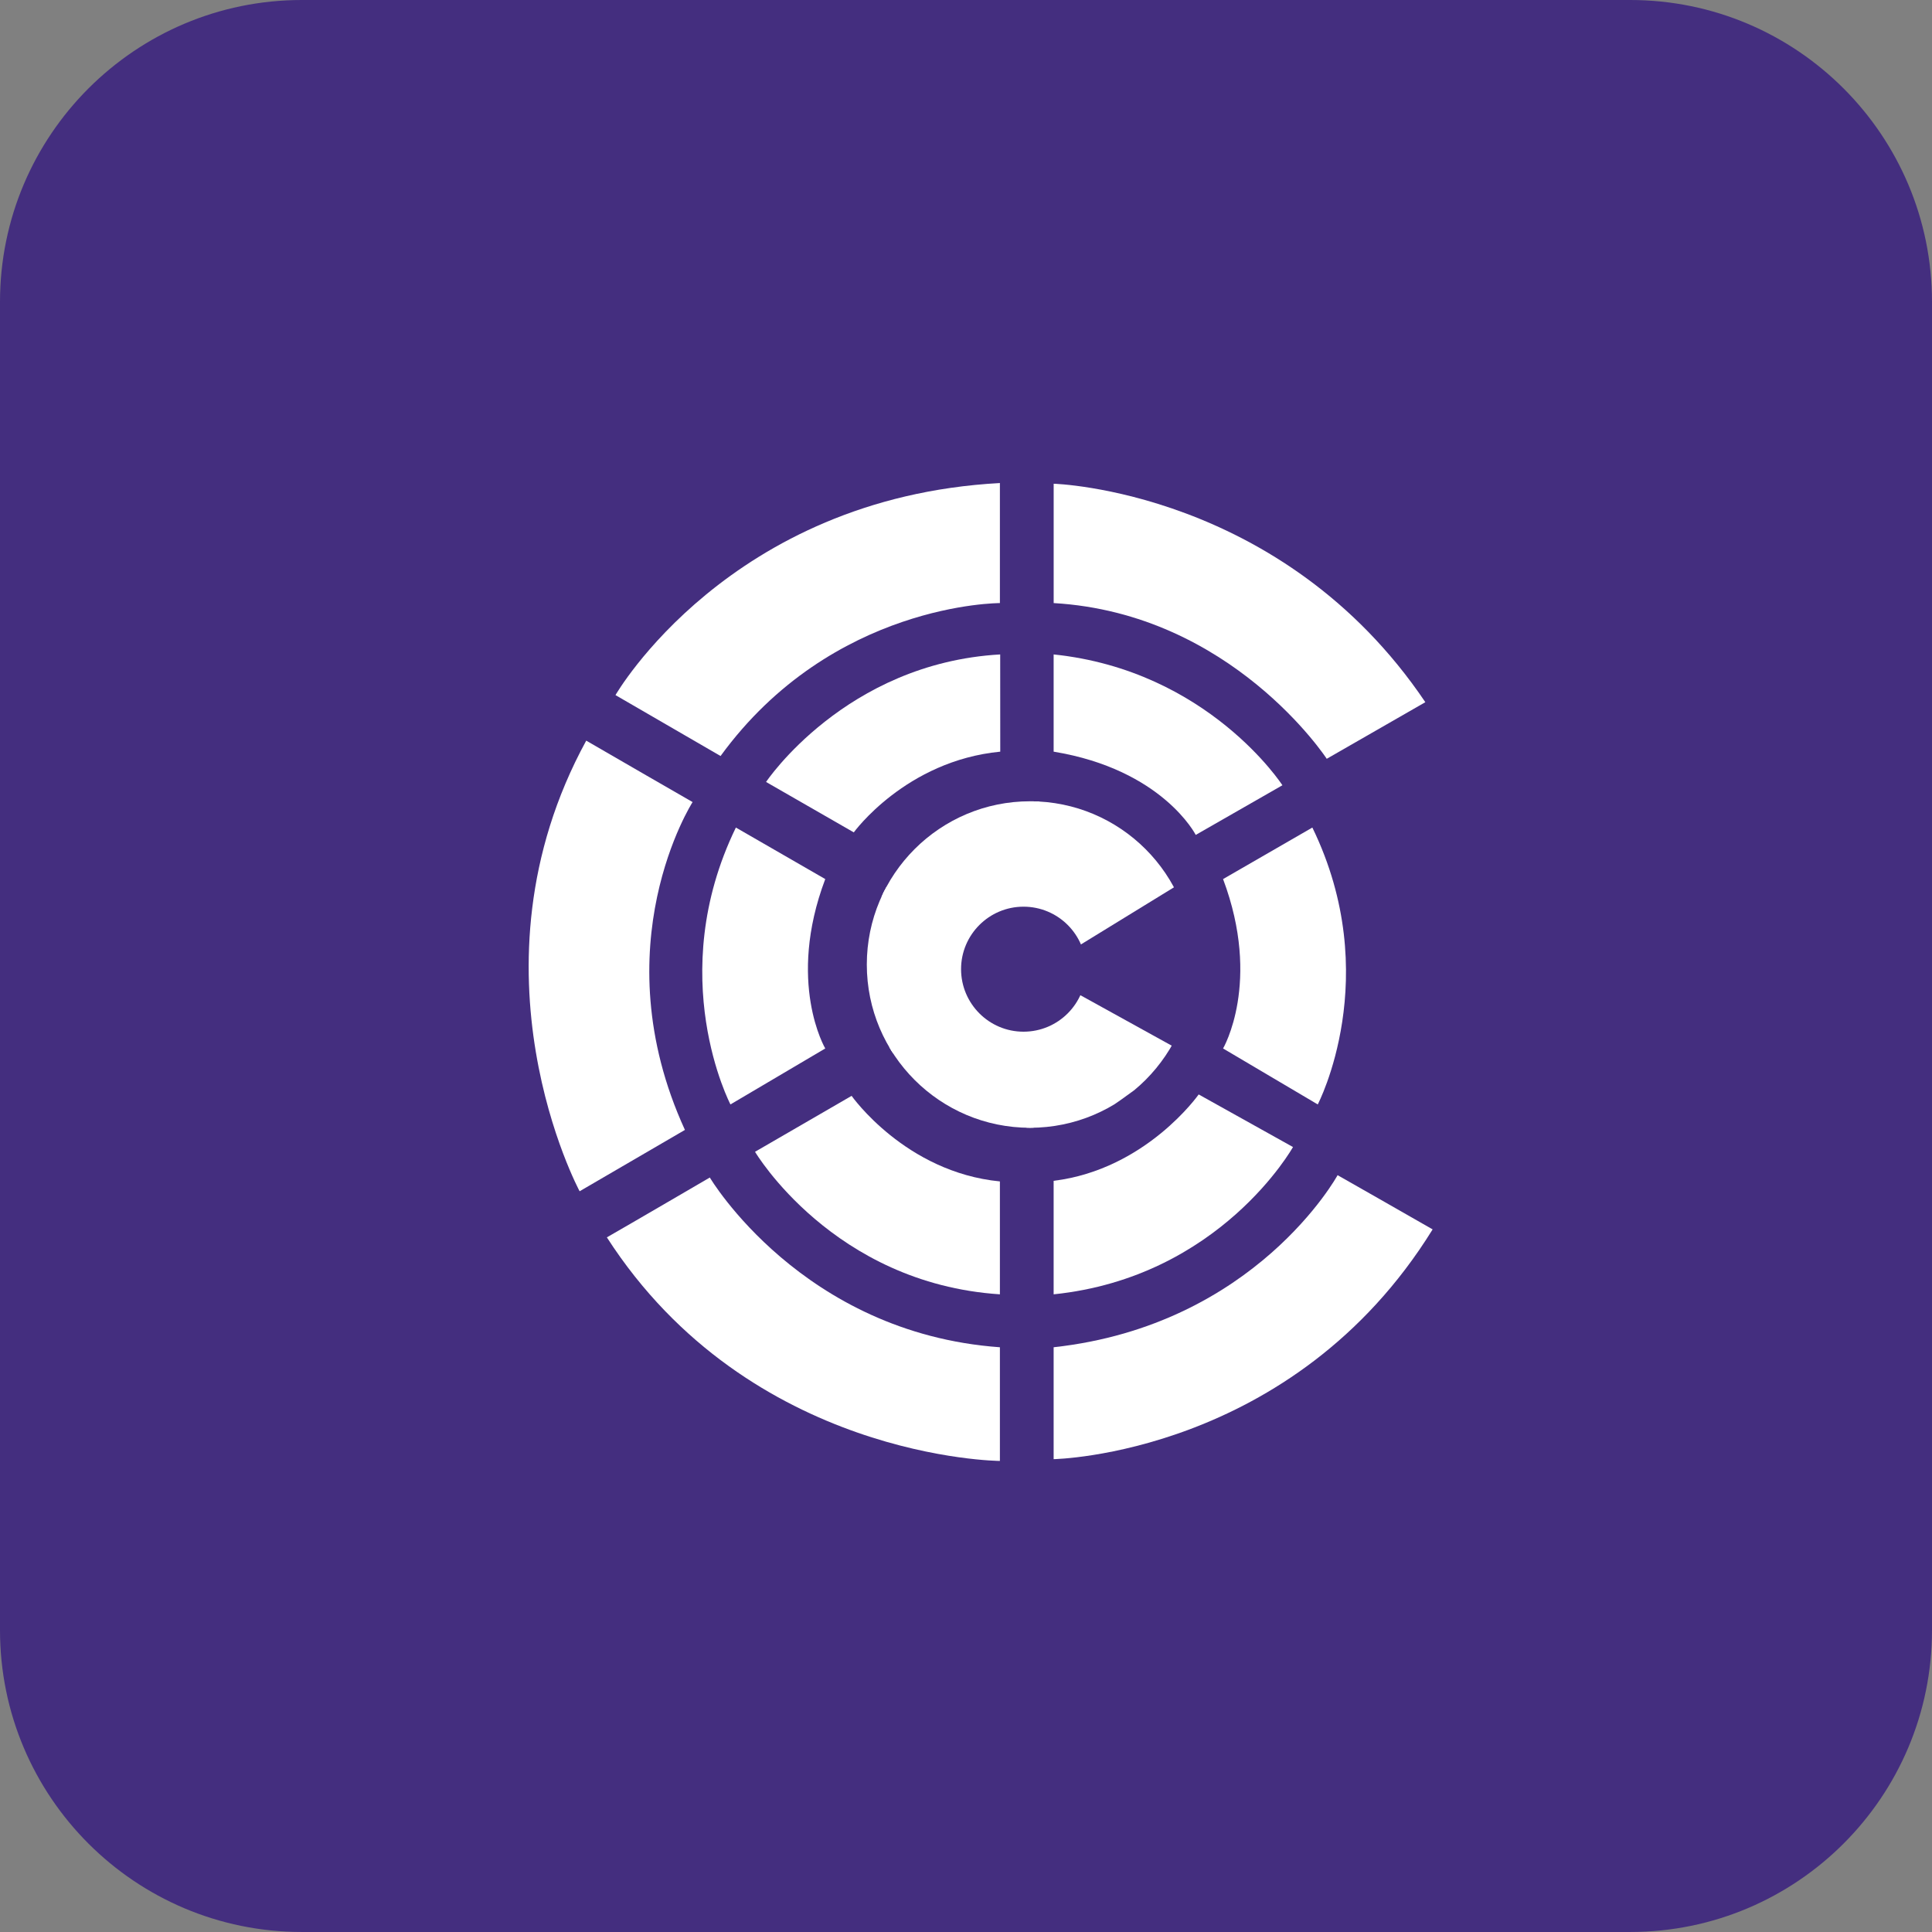 <?xml version="1.0" encoding="utf-8"?>
<!-- Generator: Adobe Illustrator 15.0.2, SVG Export Plug-In . SVG Version: 6.00 Build 0)  -->
<!DOCTYPE svg PUBLIC "-//W3C//DTD SVG 1.1//EN" "http://www.w3.org/Graphics/SVG/1.1/DTD/svg11.dtd">
<svg version="1.1" id="Layer_1" xmlns="http://www.w3.org/2000/svg" xmlns:xlink="http://www.w3.org/1999/xlink" x="0px" y="0px"
	 width="259.162px" height="259.16px" viewBox="-1.965 -0.803 259.162 259.16"
	 enable-background="new -1.965 -0.803 259.162 259.16" xml:space="preserve">
<rect x="-1.965" y="-0.803" width="259.162" height="259.16" fill="#808080" stroke="none"/>
<path fill="#442E7F" d="M216.703-0.803H38.529c-22.358,0-40.494,18.144-40.494,40.494v178.174c0,22.364,18.136,40.492,40.494,40.492
	h178.174c22.366,0,40.494-18.128,40.494-40.492V39.691C257.197,17.341,239.069-0.803,216.703-0.803z"/>
<path fill="#FFFFFF" d="M90.941,106.788c0,0-11.617-6.689-14.268-8.24c-16.838,30.813-0.886,60.447-0.886,60.447l14.125-8.229
	C78.588,126.046,90.941,106.788,90.941,106.788z"/>
<path fill="#FFFFFF" d="M96.747,110.206c2.206,1.272,11.989,6.912,11.989,6.912c-5.229,13.862,0,22.723,0,22.723l-12.717,7.507
	C96.02,147.346,87.042,130.175,96.747,110.206z"/>
<path fill="#FFFFFF" d="M174.077,110.206c-2.215,1.272-11.977,6.912-11.977,6.912c5.203,13.862,0,22.723,0,22.723l12.701,7.507
	C174.806,147.346,183.789,130.175,174.077,110.206z"/>
<path fill="#FFFFFF" d="M139.372,86.984c0,2.556,0,13.042,0,13.042c14.615,2.404,19.061,11.167,19.061,11.167l11.627-6.659
	C170.06,104.534,160.11,89.144,139.372,86.984z"/>
<path fill="#FFFFFF" d="M132.203,86.984c0.008,2.556,0.008,13.042,0.008,13.042c-12.693,1.227-19.646,10.827-19.646,10.827
	l-11.769-6.763C100.796,104.091,111.434,88.163,132.203,86.984z"/>
<path fill="#FFFFFF" d="M139.372,172.82c0-2.547,0-15.226,0-15.226c12.398-1.521,19.456-11.587,19.456-11.587l12.651,7.055
	C171.481,153.063,161.724,170.52,139.372,172.82z"/>
<path fill="#FFFFFF" d="M132.163,172.82c0-2.547,0-15.146,0-15.146c-12.693-1.234-19.892-11.478-19.892-11.478l-12.955,7.505
	C99.318,153.704,109.765,171.35,132.163,172.82z"/>
<path fill="#FFFFFF" d="M93.251,157.152c0,0-11.151,6.51-13.81,8.027c19.194,29.801,52.722,29.99,52.722,29.99v-15.248
	C105.597,178.018,93.251,157.152,93.251,157.152z"/>
<path fill="#FFFFFF" d="M177.462,156.837c0,0,10.092,5.739,12.749,7.272c-18.729,30.276-50.839,30.822-50.839,30.822V179.92
	C166.485,176.941,177.462,156.837,177.462,156.837z"/>
<path fill="#FFFFFF" d="M132.163,80.096c0,0,0-12.427,0-16.103C95.79,65.97,80.597,92.44,80.597,92.44l14.095,8.17
	C109.693,80.017,132.163,80.096,132.163,80.096z"/>
<path fill="#FFFFFF" d="M176.007,100.983c0,0,10.566-6.066,13.225-7.593c-19.172-28.449-49.856-29.304-49.856-29.304v16.009
	C163.289,81.495,176.007,100.983,176.007,100.983z"/>
<g>
	<g>
		<g>
			<g>
				<defs>
					<path id="SVGID_1_" d="M158.111,128.582c0,12.092-9.807,21.897-21.9,21.897c-12.095,0-21.9-9.807-21.9-21.897
						c0-12.103,9.81-21.9,21.9-21.9C148.305,106.681,158.111,116.483,158.111,128.582z"/>
				</defs>
				<clipPath id="SVGID_2_">
					<use xlink:href="#SVGID_1_"  overflow="visible"/>
				</clipPath>
				<path clip-path="url(#SVGID_2_)" fill="#FFFFFF" d="M136.208,134.348c0,0,0,10.1,0,16.568c0,6.479,20.56-10.592,20.56-10.592
					l-13.841-7.646L136.208,134.348z"/>
			</g>
		</g>
	</g>
	<g>
		<g>
			<g>
				<defs>
					<path id="SVGID_3_" d="M158.111,128.582c0,12.092-9.807,21.897-21.9,21.897c-12.095,0-21.9-9.807-21.9-21.897
						c0-12.103,9.81-21.9,21.9-21.9C148.305,106.681,158.111,116.483,158.111,128.582z"/>
				</defs>
				<clipPath id="SVGID_4_">
					<use xlink:href="#SVGID_3_"  overflow="visible"/>
				</clipPath>
				<path clip-path="url(#SVGID_4_)" fill="#FFFFFF" stroke="#FFFFFF" stroke-miterlimit="10" d="M116.341,140.822
					c4.145-2.449,14.639-8.629,14.639-8.629h5.229v20.186C136.208,152.379,115.288,146.605,116.341,140.822z"/>
			</g>
		</g>
	</g>
	<g>
		<g>
			<g>
				<defs>
					<path id="SVGID_5_" d="M158.111,128.582c0,12.092-9.807,21.897-21.9,21.897c-12.095,0-21.9-9.807-21.9-21.897
						c0-12.103,9.81-21.9,21.9-21.9C148.305,106.681,158.111,116.483,158.111,128.582z"/>
				</defs>
				<clipPath id="SVGID_6_">
					<use xlink:href="#SVGID_5_"  overflow="visible"/>
				</clipPath>
				<path clip-path="url(#SVGID_6_)" fill="#FFFFFF" d="M128.321,124.936c0,0-9.459-5.688-11.979-7.063
					c-2.522-1.368-5.269,23.733-0.761,23.733l12.74-7.854V124.936L128.321,124.936z"/>
			</g>
		</g>
	</g>
	<g>
		<g>
			<g>
				<defs>
					<path id="SVGID_7_" d="M158.111,128.582c0,12.092-9.807,21.897-21.9,21.897c-12.095,0-21.9-9.807-21.9-21.897
						c0-12.103,9.81-21.9,21.9-21.9C148.305,106.681,158.111,116.483,158.111,128.582z"/>
				</defs>
				<clipPath id="SVGID_8_">
					<use xlink:href="#SVGID_7_"  overflow="visible"/>
				</clipPath>
				<path clip-path="url(#SVGID_8_)" fill="#FFFFFF" stroke="#FFFFFF" stroke-miterlimit="10" d="M114.308,117.823
					c3.82-10.93,22.64-12.201,22.64-12.201v15.794l-8.229,4.501L114.308,117.823z"/>
			</g>
		</g>
	</g>
	<g>
		<g>
			<g>
				<defs>
					<path id="SVGID_9_" d="M158.111,128.582c0,12.092-9.807,21.897-21.9,21.897c-12.095,0-21.9-9.807-21.9-21.897
						c0-12.103,9.81-21.9,21.9-21.9C148.305,106.681,158.111,116.483,158.111,128.582z"/>
				</defs>
				<clipPath id="SVGID_10_">
					<use xlink:href="#SVGID_9_"  overflow="visible"/>
				</clipPath>
				<path clip-path="url(#SVGID_10_)" fill="#FFFFFF" d="M136.947,122.579l4.363,4.363l14.854-9.119c0,0-4.508-9.553-19.22-12.786
					C136.947,111.409,136.947,122.579,136.947,122.579z"/>
			</g>
		</g>
	</g>
</g>
<path fill="#442E7F" d="M143.718,129.197c0,4.635-3.749,8.393-8.389,8.393c-4.618,0-8.375-3.758-8.375-8.393
	c0-4.618,3.757-8.376,8.375-8.376C139.969,120.821,143.718,124.58,143.718,129.197z"/>
</svg>
